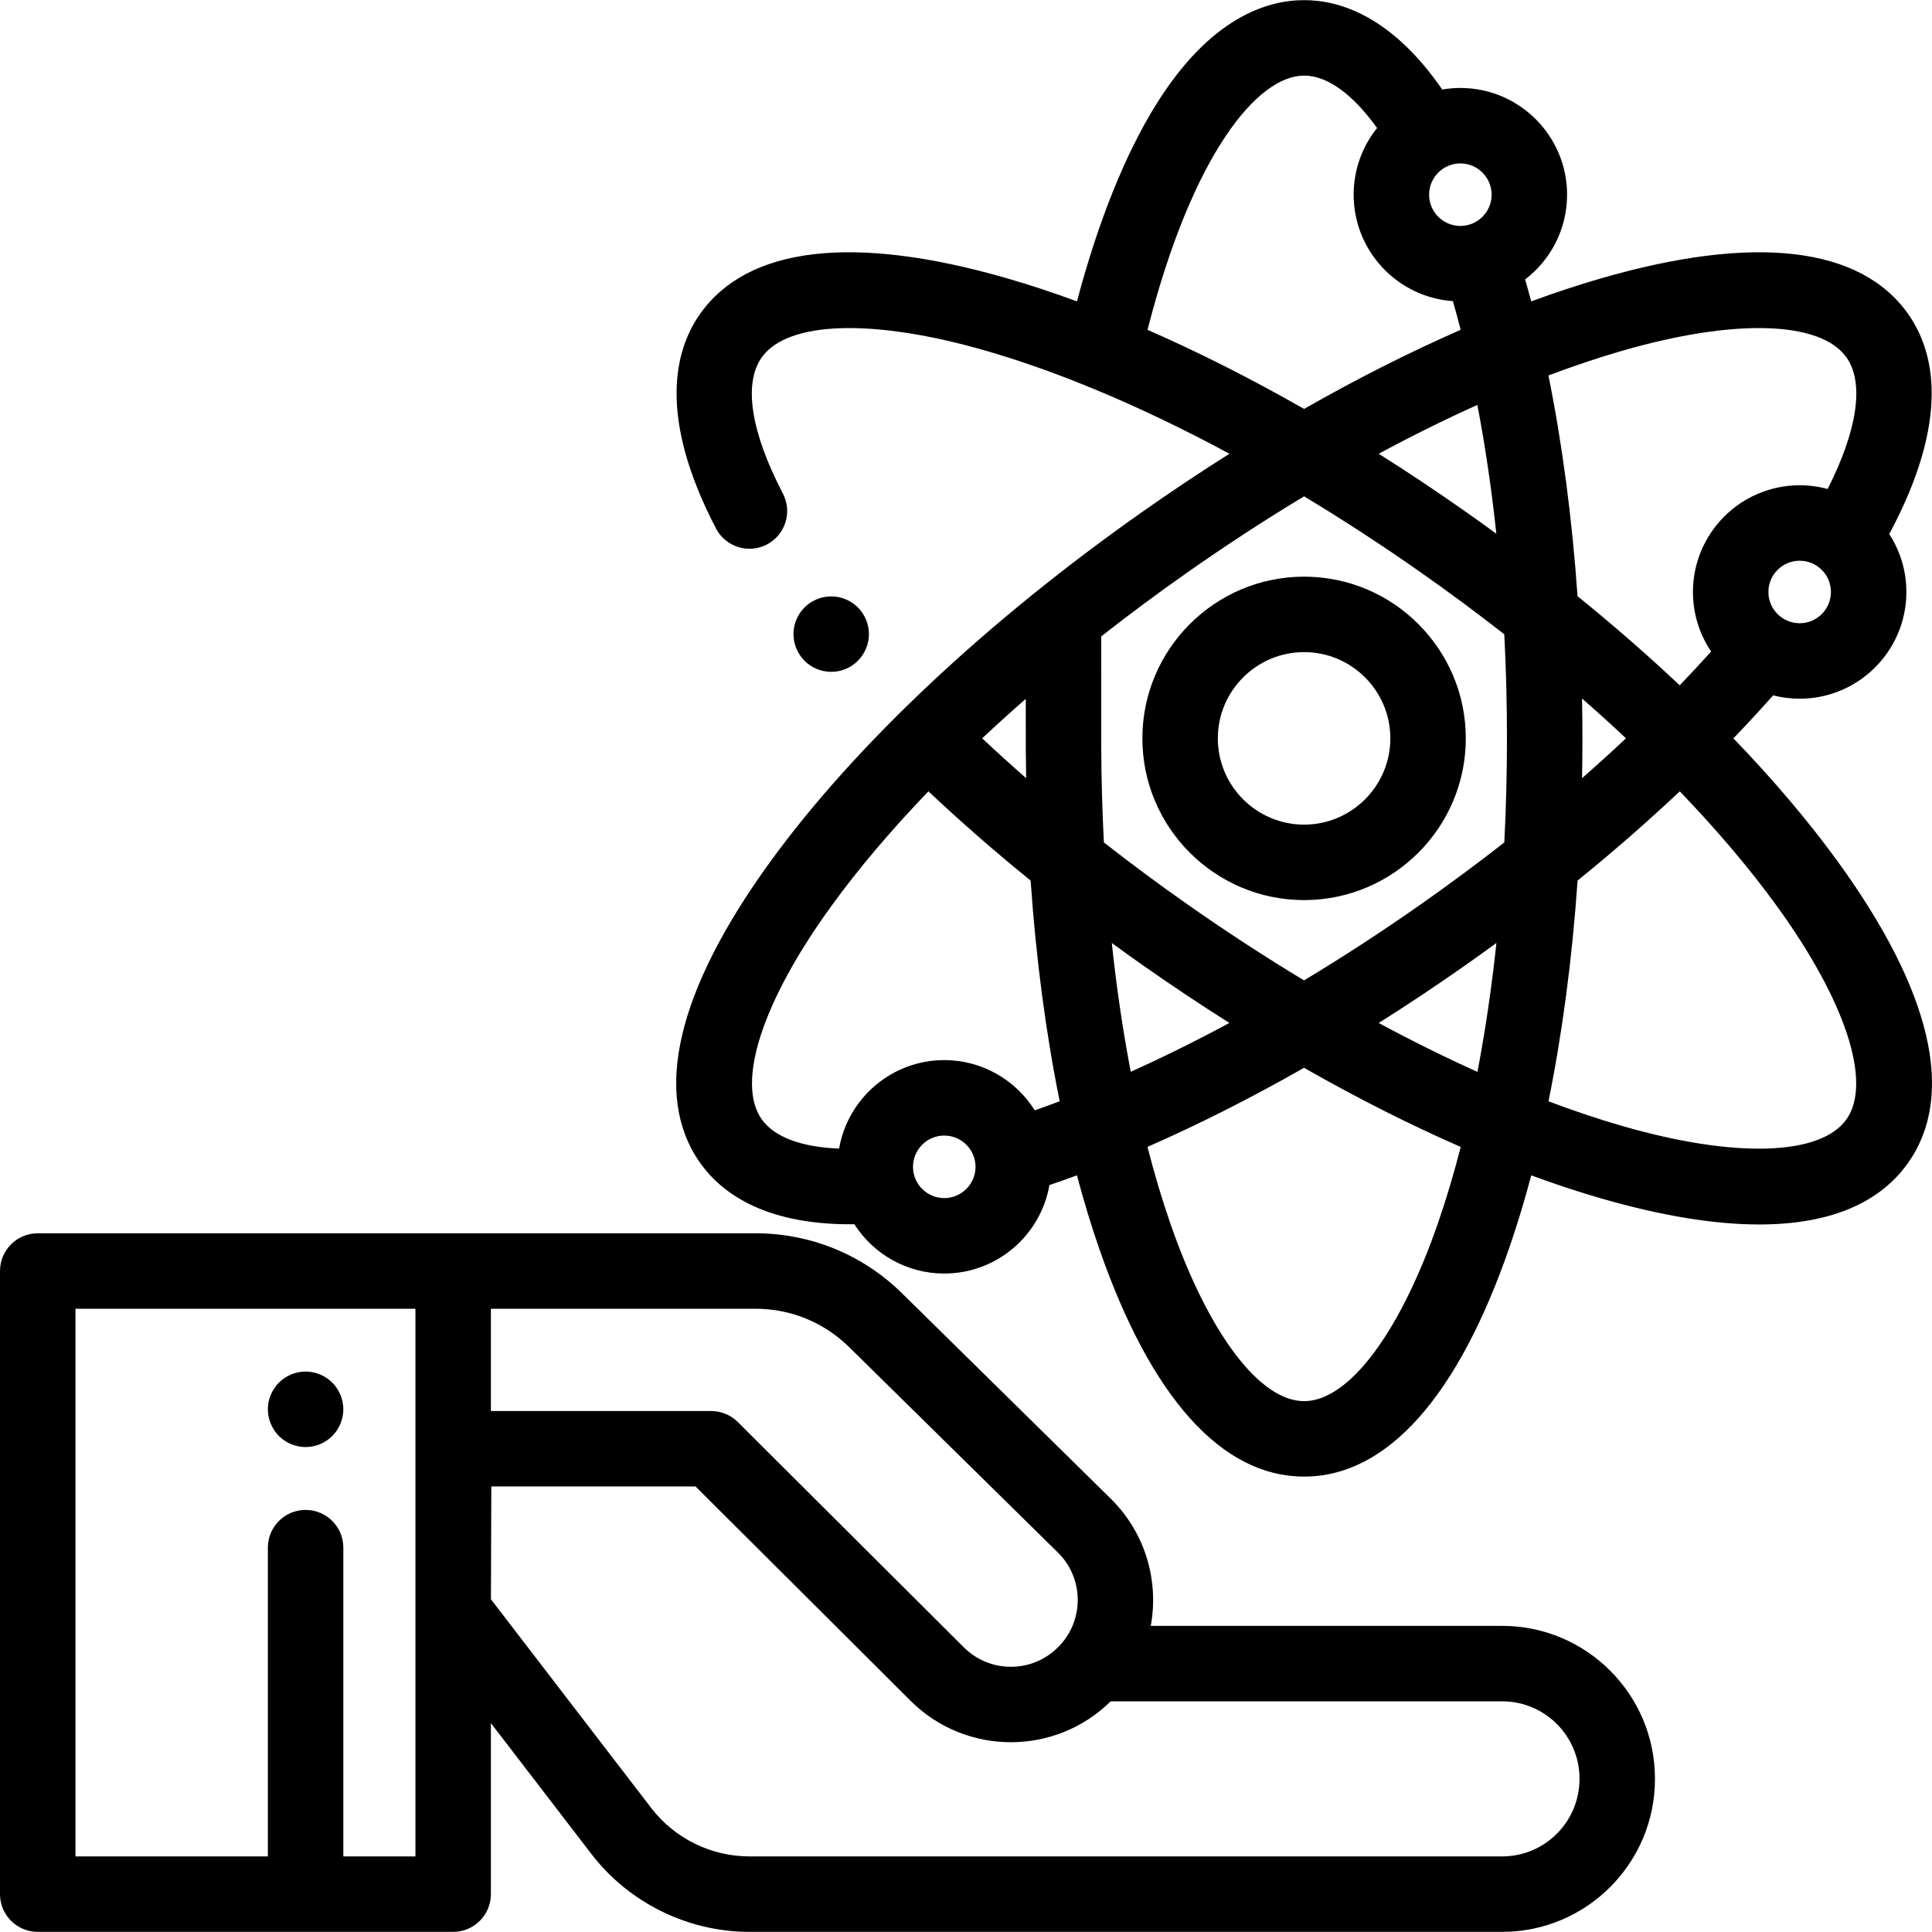 <?xml version="1.0" encoding="iso-8859-1"?>
<!-- Generator: Adobe Illustrator 19.0.0, SVG Export Plug-In . SVG Version: 6.00 Build 0)  -->
<svg version="1.1" id="Capa_1" xmlns="http://www.w3.org/2000/svg" xmlns:xlink="http://www.w3.org/1999/xlink" x="0px" y="0px"
	 viewBox="0 0 511.999 511.999" style="enable-background:new 0 0 511.999 511.999;" xml:space="preserve">
<g>
	<g>
		<path d="M487.033,228.324c-7.774-10.71-17.086-21.682-27.663-32.658c3.668-3.807,7.185-7.612,10.524-11.388
			c2.251,0.578,4.608,0.886,7.036,0.886c15.595,0,28.281-12.686,28.281-28.281c0-5.655-1.669-10.928-4.539-15.353
			c16.335-30.492,11.949-48.431,5.049-58.262c-12.611-17.963-40.749-21.257-81.366-9.521c-6.028,1.742-12.228,3.788-18.565,6.121
			c-0.521-1.966-1.055-3.906-1.603-5.819c6.749-5.173,11.107-13.316,11.107-22.457c0-15.595-12.686-28.281-28.281-28.281
			c-1.638,0-3.243,0.14-4.805,0.409C368.811,4.341,355.115,0.037,345.597,0.037c-10.003,0-24.91,4.774-39.133,27.521
			c-8.22,13.146-15.423,31.074-21.056,52.31c-6.338-2.334-12.539-4.38-18.567-6.122c-40.62-11.733-68.754-8.442-81.365,9.521
			c-6.626,9.439-11.264,26.951,4.267,56.783c2.55,4.897,8.588,6.798,13.486,4.251c4.897-2.551,6.801-8.589,4.251-13.486
			c-8.5-16.324-10.502-29.13-5.638-36.058c6.83-9.731,29.611-10.419,59.448-1.801c8.554,2.471,17.495,5.607,26.708,9.349
			c0.393,0.192,0.803,0.36,1.227,0.501c11.837,4.863,24.115,10.718,36.592,17.442c-7.553,4.766-15.102,9.793-22.601,15.057
			c-41.465,29.109-76.643,62.143-99.054,93.018c-24.836,34.216-31.299,61.797-18.688,79.759
			c5.396,7.688,16.612,16.359,39.739,16.359c0.393,0,0.79-0.003,1.191-0.008c5.03,7.853,13.834,13.068,23.833,13.068
			c13.945,0,25.564-10.145,27.867-23.441c2.409-0.817,4.841-1.678,7.295-2.583c1.818,6.855,3.806,13.401,5.96,19.593
			c13.711,39.411,32.466,60.243,54.238,60.243c21.948,0,40.808-21.137,54.543-61.124c2.038-5.932,3.924-12.18,5.655-18.705
			c6.335,2.333,12.533,4.378,18.558,6.119c15.935,4.603,29.947,6.894,41.855,6.894c18.448,0,31.847-5.498,39.511-16.415
			C518.331,290.121,511.869,262.54,487.033,228.324z M271.839,185.203c0.001,6.698,0.003,12.708,0.005,13.097
			c0.012,2.649,0.044,5.288,0.093,7.919c-3.988-3.49-7.872-7.011-11.646-10.559C264.017,192.163,267.869,188.674,271.839,185.203z
			 M250.237,317.506c-4.568,0-8.285-3.716-8.285-8.284c0-4.568,3.716-8.285,8.285-8.285c4.568,0,8.285,3.716,8.285,8.285
			C258.522,313.79,254.805,317.506,250.237,317.506z M274.222,294.251c-5.004-7.988-13.884-13.311-23.986-13.311
			c-13.948,0-25.57,10.151-27.868,23.453c-10.068-0.409-17.221-3.089-20.526-7.799c-6.83-9.73,0.26-31.389,18.504-56.524
			c7.21-9.933,15.858-20.128,25.697-30.358c8.518,8.032,17.561,15.927,27.08,23.644c1.43,20.644,4.031,40.367,7.705,58.488
			C278.608,292.684,276.404,293.487,274.222,294.251z M387.012,43.307c4.568,0,8.284,3.716,8.284,8.284
			c0,4.568-3.716,8.285-8.284,8.285c-4.568,0-8.285-3.716-8.285-8.285C378.727,47.024,382.444,43.307,387.012,43.307z
			 M396.543,141.438c-2.823-2.062-5.678-4.106-8.564-6.132c-7.499-5.264-15.048-10.291-22.601-15.057
			c8.842-4.765,17.583-9.094,26.139-12.942C393.593,118.151,395.276,129.585,396.543,141.438z M304.105,87.41
			c11.867-46.462,29.111-67.376,41.493-67.376c6.133,0,12.865,4.876,19.344,13.892c-3.884,4.843-6.212,10.988-6.212,17.665
			c0,14.93,11.629,27.194,26.305,28.213c0.711,2.487,1.397,5.022,2.058,7.604c-13.499,5.899-27.432,12.937-41.495,20.959
			C331.535,100.346,317.602,93.308,304.105,87.41z M294.637,249.903c2.827,2.064,5.687,4.112,8.58,6.143
			c7.492,5.259,15.035,10.281,22.582,15.045c-8.838,4.759-17.581,9.089-26.14,12.941C297.583,273.2,295.902,261.772,294.637,249.903
			z M381.228,323.697c-10.09,29.375-23.742,47.622-35.631,47.622c-11.759,0-25.305-17.938-35.352-46.816
			c-2.245-6.453-4.3-13.33-6.156-20.57c13.501-5.905,27.444-12.948,41.494-20.956c14.071,8.027,28.013,15.07,41.52,20.972
			C385.324,310.878,383.364,317.478,381.228,323.697z M391.536,284.053c-8.564-3.851-17.314-8.184-26.164-12.953
			c7.568-4.771,15.122-9.798,22.607-15.053c2.895-2.033,5.756-4.081,8.584-6.146C395.298,261.775,393.615,273.21,391.536,284.053z
			 M398.655,223.257c-7.133,5.58-14.528,11.06-22.166,16.423c-10.236,7.185-20.584,13.919-30.903,20.128
			c-10.288-6.196-20.624-12.928-30.88-20.128c-7.637-5.361-15.032-10.84-22.165-16.422c-0.426-8.226-0.662-16.595-0.702-25.06
			c-0.004-0.791-0.006-22.349-0.007-29.548c7.348-5.768,14.989-11.442,22.874-16.978c10.26-7.202,20.6-13.936,30.891-20.134
			c10.291,6.198,20.631,12.932,30.891,20.134c7.63,5.356,15.031,10.842,22.16,16.418c0.473,9.06,0.713,18.277,0.713,27.586
			C399.361,205.002,399.123,214.216,398.655,223.257z M476.93,165.166c-4.568,0-8.285-3.716-8.285-8.284
			c0-4.568,3.716-8.285,8.285-8.285c4.567,0,8.284,3.716,8.284,8.285C485.214,161.449,481.497,165.166,476.93,165.166z
			 M429.905,92.957c29.841-8.62,52.618-7.931,59.449,1.8c4.746,6.762,2.892,19.22-5.007,34.829
			c-2.365-0.643-4.851-0.987-7.417-0.987c-15.595,0-28.282,12.687-28.282,28.282c0,5.836,1.777,11.264,4.818,15.774
			c-2.664,2.972-5.443,5.961-8.326,8.958c-8.451-7.96-17.511-15.866-27.078-23.62c-1.434-20.603-4.037-40.349-7.711-58.492
			C417.05,96.974,423.583,94.784,429.905,92.957z M419.257,185.115c4.005,3.5,7.891,7.019,11.648,10.544
			c-3.774,3.547-7.659,7.068-11.646,10.558c0.066-3.498,0.099-7.013,0.099-10.542C419.358,192.143,419.324,188.621,419.257,185.115z
			 M489.354,296.594c-6.831,9.731-29.611,10.419-59.449,1.801c-6.317-1.825-12.845-4.012-19.539-6.539
			c3.677-18.13,6.278-37.855,7.707-58.5c9.52-7.718,18.562-15.613,27.079-23.643c9.84,10.23,18.487,20.425,25.697,30.358
			C489.094,265.205,496.185,286.864,489.354,296.594z"/>
	</g>
</g>
<g>
	<g>
		<path d="M230.077,166.093c-0.13-0.641-0.32-1.27-0.57-1.87c-0.25-0.61-0.56-1.19-0.92-1.73c-0.36-0.55-0.78-1.06-1.24-1.52
			c-0.46-0.46-0.97-0.88-1.52-1.24c-0.54-0.36-1.12-0.67-1.72-0.92c-0.61-0.25-1.24-0.44-1.88-0.57
			c-3.24-0.649-6.699,0.41-9.019,2.73c-1.86,1.859-2.93,4.438-2.93,7.068c0,0.65,0.07,1.311,0.19,1.961
			c0.13,0.63,0.33,1.26,0.58,1.869c0.25,0.601,0.56,1.181,0.92,1.721c0.36,0.55,0.78,1.06,1.24,1.52c0.46,0.47,0.97,0.88,1.52,1.25
			c0.54,0.36,1.12,0.67,1.73,0.92c0.6,0.25,1.23,0.44,1.87,0.57c0.64,0.13,1.3,0.189,1.95,0.189c0.65,0,1.31-0.06,1.95-0.189
			c0.64-0.13,1.27-0.32,1.88-0.57c0.6-0.25,1.18-0.56,1.72-0.92c0.55-0.37,1.06-0.78,1.52-1.25c0.46-0.46,0.88-0.97,1.24-1.52
			c0.36-0.54,0.67-1.12,0.92-1.721c0.25-0.609,0.44-1.239,0.57-1.869c0.13-0.65,0.2-1.31,0.2-1.961
			C230.277,167.392,230.207,166.732,230.077,166.093z"/>
	</g>
</g>
<g>
	<g>
		<path d="M345.597,152.822c-23.631,0-42.855,19.225-42.855,42.855s19.225,42.855,42.855,42.855
			c23.631,0,42.855-19.225,42.855-42.855C388.452,172.047,369.228,152.822,345.597,152.822z M345.597,218.533
			c-12.603,0-22.858-10.255-22.858-22.858c0-12.603,10.255-22.858,22.858-22.858c12.603,0,22.858,10.255,22.858,22.858
			C368.455,208.279,358.2,218.533,345.597,218.533z"/>
	</g>
</g>
<g>
	<g>
		<path d="M398.098,430.87h-93.133c2.165-11.781-1.307-24.412-10.432-33.536l-55.484-54.596
			c-10.423-10.256-24.215-15.904-38.836-15.904H9.999c-5.522,0-9.999,4.477-9.999,9.999v165.131c0,5.521,4.476,9.999,9.999,9.999
			h110.093c5.522,0,9.999-4.477,9.999-9.999v-45.323l26.659,34.715c9.91,12.903,25.538,20.607,41.808,20.607h199.541
			c22.319,0,40.477-18.157,40.477-40.476v-0.139C438.577,449.028,420.417,430.87,398.098,430.87z M110.093,491.966H90.986v-81.823
			c0-5.521-4.476-9.999-9.999-9.999s-9.999,4.477-9.999,9.999v81.823H19.997V346.831h90.096V491.966z M130.091,346.831h70.124
			c9.341,0.001,18.151,3.608,24.81,10.162l55.427,54.54c6.877,6.876,6.877,18.064,0,24.94l-0.089,0.089
			c-6.877,6.875-18.064,6.876-24.951-0.011l-59.888-59.699c-1.875-1.869-4.413-2.918-7.059-2.918h-58.374V346.831z M418.581,471.485
			L418.581,471.485c-0.001,11.292-9.188,20.479-20.481,20.479H198.558c-10.098,0-19.797-4.781-25.948-12.79l-42.508-55.352
			l0.1-29.892h54.131l56.951,56.771c7.337,7.336,16.974,11.004,26.61,11.004c9.564,0,19.126-3.613,26.442-10.838H398.1
			c11.293,0,20.48,9.188,20.48,20.479V471.485z"/>
	</g>
</g>
<g>
	<g>
		<path d="M90.787,371.523c-0.12-0.63-0.32-1.261-0.57-1.87c-0.25-0.601-0.56-1.18-0.92-1.72c-0.36-0.551-0.78-1.061-1.24-1.521
			c-0.46-0.46-0.97-0.88-1.52-1.25c-0.54-0.36-1.12-0.67-1.73-0.92c-0.6-0.25-1.23-0.44-1.87-0.57c-1.29-0.26-2.61-0.26-3.899,0
			c-0.64,0.13-1.27,0.32-1.88,0.57c-0.6,0.25-1.18,0.56-1.72,0.92c-0.55,0.37-1.06,0.79-1.52,1.25c-0.46,0.46-0.88,0.97-1.25,1.521
			c-0.36,0.54-0.66,1.119-0.91,1.72c-0.25,0.609-0.45,1.24-0.58,1.87c-0.13,0.649-0.19,1.31-0.19,1.96c0,0.649,0.06,1.31,0.19,1.95
			c0.13,0.64,0.33,1.27,0.58,1.869c0.25,0.61,0.56,1.19,0.92,1.73c0.36,0.55,0.78,1.06,1.24,1.52c0.46,0.46,0.97,0.881,1.52,1.24
			c0.54,0.36,1.12,0.67,1.72,0.92c0.61,0.25,1.24,0.44,1.88,0.57c0.64,0.13,1.3,0.2,1.95,0.2s1.31-0.07,1.95-0.2
			c0.64-0.13,1.27-0.32,1.87-0.57c0.61-0.25,1.19-0.56,1.73-0.92c0.55-0.359,1.06-0.78,1.52-1.24c0.46-0.46,0.88-0.97,1.24-1.52
			c0.36-0.54,0.67-1.12,0.92-1.73c0.25-0.6,0.44-1.23,0.57-1.869c0.13-0.641,0.2-1.301,0.2-1.95
			C90.987,372.833,90.917,372.172,90.787,371.523z"/>
	</g>
</g>
<g>
</g>
<g>
</g>
<g>
</g>
<g>
</g>
<g>
</g>
<g>
</g>
<g>
</g>
<g>
</g>
<g>
</g>
<g>
</g>
<g>
</g>
<g>
</g>
<g>
</g>
<g>
</g>
<g>
</g>
</svg>
